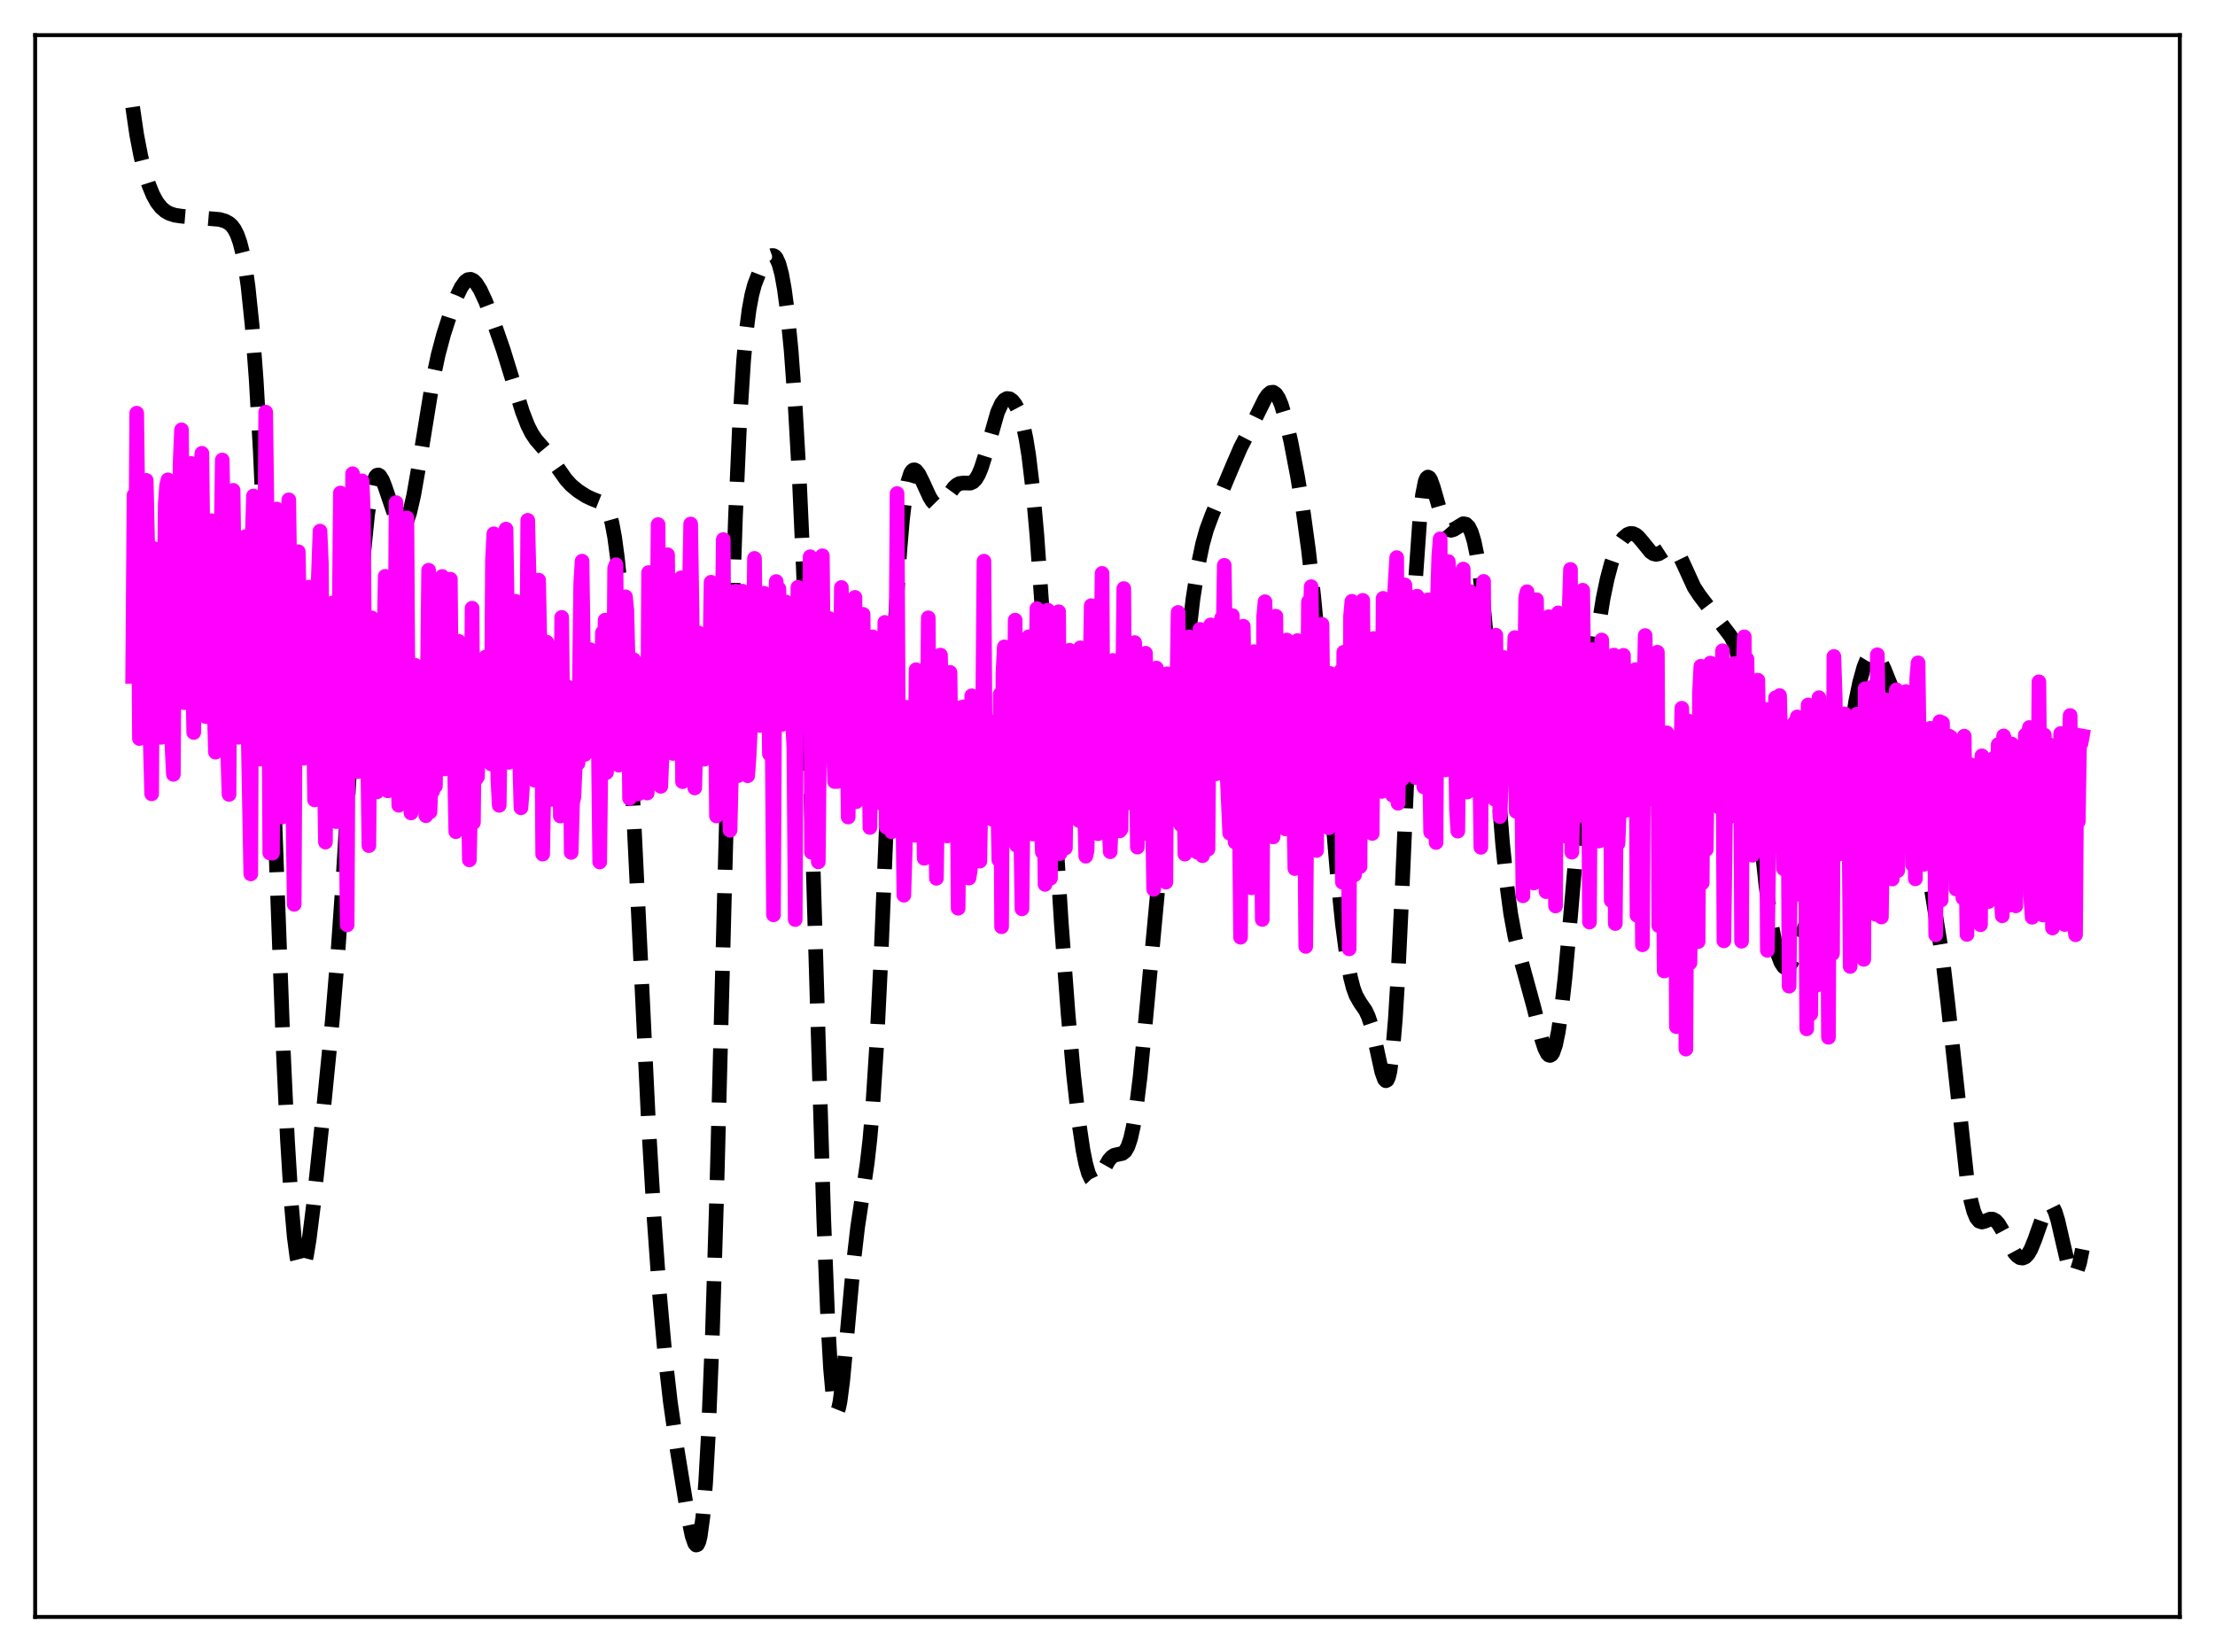<?xml version="1.0" encoding="utf-8" standalone="no"?>
<!DOCTYPE svg PUBLIC "-//W3C//DTD SVG 1.1//EN"
  "http://www.w3.org/Graphics/SVG/1.1/DTD/svg11.dtd">
<svg xmlns:xlink="http://www.w3.org/1999/xlink" width="453.6pt" height="338.4pt" viewBox="0 0 453.6 338.4" xmlns="http://www.w3.org/2000/svg" version="1.1">
 <defs>
  <style type="text/css">*{stroke-linejoin: round; stroke-linecap: butt}</style>
 </defs>
 <g id="figure_1">
  <g id="patch_1">
   <path d="M 0 338.4 
L 453.6 338.4 
L 453.6 0 
L 0 0 
z
" style="fill: #ffffff"/>
  </g>
  <g id="axes_1">
   <g id="patch_2">
    <path d="M 7.2 331.2 
L 446.4 331.2 
L 446.4 7.2 
L 7.2 7.2 
z
" style="fill: #ffffff"/>
   </g>
   <g id="matplotlib.axis_1"/>
   <g id="matplotlib.axis_2"/>
   <g id="line2d_1">
    <path d="M 27.164 21.927 
L 27.998 27.63 
L 28.832 31.946 
L 29.666 35.299 
L 30.5 37.934 
L 31.334 39.962 
L 32.168 41.46 
L 33.003 42.519 
L 33.837 43.238 
L 34.671 43.708 
L 35.783 44.076 
L 37.173 44.283 
L 44.959 44.95 
L 46.071 45.27 
L 46.905 45.724 
L 47.461 46.225 
L 48.017 46.974 
L 48.573 48.072 
L 49.129 49.64 
L 49.685 51.817 
L 50.241 54.764 
L 50.797 58.657 
L 51.632 66.676 
L 52.466 77.808 
L 53.3 92.434 
L 54.412 117.338 
L 55.802 154.966 
L 58.027 215.489 
L 58.861 233.385 
L 59.695 246.943 
L 60.251 253.323 
L 60.807 257.546 
L 61.363 259.696 
L 61.641 260.043 
L 61.919 259.939 
L 62.197 259.418 
L 62.753 257.267 
L 63.309 253.896 
L 64.144 247.257 
L 66.09 228.869 
L 68.036 209.195 
L 69.148 195.876 
L 70.261 179.927 
L 71.929 152.012 
L 73.597 124.771 
L 74.431 113.796 
L 75.265 105.512 
L 75.822 101.621 
L 76.378 99.022 
L 76.934 97.625 
L 77.212 97.333 
L 77.49 97.285 
L 77.768 97.455 
L 78.324 98.347 
L 78.88 99.789 
L 81.382 107.131 
L 81.939 107.821 
L 82.217 107.936 
L 82.495 107.885 
L 82.773 107.664 
L 83.329 106.702 
L 83.885 105.062 
L 84.719 101.466 
L 85.831 95.098 
L 88.612 77.965 
L 89.724 72.708 
L 90.836 68.52 
L 92.226 64.206 
L 93.616 60.552 
L 94.451 58.831 
L 95.285 57.669 
L 95.841 57.276 
L 96.397 57.211 
L 96.953 57.471 
L 97.509 58.032 
L 98.343 59.353 
L 99.455 61.756 
L 101.124 66.074 
L 103.07 71.682 
L 105.016 77.995 
L 106.963 84.285 
L 108.075 87.157 
L 108.909 88.795 
L 109.743 90.04 
L 111.133 91.644 
L 112.523 93.321 
L 114.192 95.783 
L 115.86 98.164 
L 116.972 99.392 
L 118.362 100.544 
L 120.031 101.621 
L 121.143 102.145 
L 123.645 103.147 
L 124.201 103.857 
L 124.757 105.094 
L 125.314 107.082 
L 125.87 110.051 
L 126.426 114.206 
L 126.982 119.702 
L 127.816 130.604 
L 128.65 144.536 
L 130.04 172.645 
L 132.821 230.461 
L 133.933 249.329 
L 135.045 264.905 
L 136.157 277.344 
L 137.269 287.115 
L 138.66 296.861 
L 140.884 310.503 
L 141.718 314.538 
L 142.274 316.154 
L 142.552 316.473 
L 142.83 316.381 
L 143.108 315.814 
L 143.386 314.71 
L 143.943 310.655 
L 144.499 303.805 
L 145.055 293.892 
L 145.889 273.193 
L 146.723 246.246 
L 148.391 181.834 
L 149.782 130.588 
L 150.616 105.847 
L 151.45 86.97 
L 152.284 73.814 
L 152.84 67.771 
L 153.396 63.454 
L 153.952 60.442 
L 154.508 58.335 
L 155.342 56.17 
L 156.455 54.095 
L 157.289 52.917 
L 157.845 52.435 
L 158.123 52.335 
L 158.401 52.354 
L 158.679 52.513 
L 158.957 52.833 
L 159.513 54.037 
L 160.069 56.115 
L 160.625 59.185 
L 161.181 63.344 
L 162.015 71.808 
L 162.85 83.222 
L 163.684 97.989 
L 164.518 116.552 
L 165.63 147.565 
L 167.02 194.264 
L 168.689 249.637 
L 169.523 270.504 
L 170.079 280.31 
L 170.635 286.48 
L 170.913 288.205 
L 171.191 289.065 
L 171.469 289.115 
L 171.747 288.423 
L 172.025 287.075 
L 172.581 282.78 
L 173.415 273.868 
L 174.806 258.469 
L 175.64 251.288 
L 176.752 243.94 
L 177.586 238.269 
L 178.142 233.366 
L 178.698 226.986 
L 179.532 214.028 
L 180.366 197.051 
L 182.313 149.883 
L 183.425 126.192 
L 184.259 112.882 
L 184.815 106.395 
L 185.371 101.724 
L 185.927 98.653 
L 186.483 96.924 
L 186.762 96.476 
L 187.04 96.259 
L 187.318 96.243 
L 187.596 96.398 
L 188.152 97.104 
L 188.986 98.781 
L 190.376 101.811 
L 190.932 102.701 
L 191.488 103.265 
L 192.044 103.459 
L 192.6 103.29 
L 193.157 102.811 
L 193.991 101.714 
L 195.381 99.826 
L 195.937 99.325 
L 196.493 99.034 
L 197.327 98.935 
L 198.717 98.96 
L 199.274 98.705 
L 199.83 98.139 
L 200.386 97.204 
L 200.942 95.879 
L 201.776 93.258 
L 204.278 84.46 
L 205.112 82.632 
L 205.669 81.928 
L 206.225 81.625 
L 206.781 81.692 
L 207.337 82.09 
L 207.893 82.801 
L 208.449 83.847 
L 209.005 85.294 
L 209.561 87.256 
L 210.117 89.881 
L 210.673 93.324 
L 211.508 100.303 
L 212.342 109.638 
L 213.454 125.427 
L 215.4 158.031 
L 217.346 189.172 
L 218.737 207.774 
L 219.849 220.145 
L 220.961 230.063 
L 221.795 235.657 
L 222.351 238.414 
L 222.907 240.361 
L 223.463 241.512 
L 223.742 241.806 
L 224.02 241.928 
L 224.298 241.893 
L 224.854 241.429 
L 225.688 240.086 
L 227.078 237.647 
L 227.634 237.006 
L 228.19 236.63 
L 229.024 236.438 
L 229.858 236.261 
L 230.415 235.819 
L 230.971 234.866 
L 231.527 233.215 
L 232.083 230.727 
L 232.639 227.332 
L 233.473 220.589 
L 234.585 209.183 
L 237.366 179.306 
L 238.756 167.767 
L 241.536 146.117 
L 244.317 122.557 
L 245.429 115.445 
L 246.263 111.458 
L 247.097 108.457 
L 248.209 105.471 
L 252.38 95.533 
L 254.048 91.678 
L 255.995 87.937 
L 257.663 84.508 
L 259.053 81.706 
L 259.609 80.895 
L 260.165 80.41 
L 260.721 80.332 
L 261.278 80.714 
L 261.834 81.572 
L 262.39 82.888 
L 263.224 85.625 
L 264.336 90.389 
L 265.726 97.649 
L 266.838 104.479 
L 267.951 112.595 
L 269.063 122.471 
L 270.175 134.294 
L 271.843 154.724 
L 273.79 178.272 
L 274.902 189.229 
L 275.736 195.591 
L 276.57 200.208 
L 277.126 202.359 
L 277.682 203.884 
L 278.516 205.358 
L 279.629 206.965 
L 280.185 208.138 
L 280.741 209.783 
L 281.575 213.179 
L 282.965 219.544 
L 283.521 221.087 
L 283.799 221.369 
L 284.077 221.23 
L 284.355 220.608 
L 284.633 219.447 
L 285.189 215.342 
L 285.746 208.721 
L 286.302 199.634 
L 287.136 182.135 
L 289.916 118.284 
L 290.75 106.369 
L 291.306 101.37 
L 291.863 98.593 
L 292.141 97.943 
L 292.419 97.716 
L 292.697 97.854 
L 292.975 98.296 
L 293.531 99.84 
L 295.477 106.619 
L 296.033 107.793 
L 296.589 108.443 
L 297.145 108.625 
L 297.701 108.46 
L 299.648 107.275 
L 300.204 107.369 
L 300.76 107.911 
L 301.316 109.036 
L 301.872 110.871 
L 302.428 113.532 
L 302.984 117.114 
L 303.818 124.301 
L 304.653 133.519 
L 306.321 155.506 
L 307.711 172.809 
L 308.545 181.013 
L 309.379 187.239 
L 310.214 191.754 
L 311.048 195.125 
L 314.106 206.305 
L 315.774 213.016 
L 316.331 214.714 
L 316.887 215.834 
L 317.165 216.12 
L 317.443 216.192 
L 317.721 216.034 
L 317.999 215.629 
L 318.555 214.031 
L 319.111 211.345 
L 319.667 207.588 
L 320.501 200.158 
L 321.613 187.794 
L 324.95 148.602 
L 326.062 138.148 
L 327.174 129.497 
L 328.286 122.632 
L 329.121 118.607 
L 329.955 115.469 
L 330.789 113.1 
L 331.623 111.375 
L 332.457 110.186 
L 333.291 109.48 
L 333.847 109.276 
L 334.403 109.296 
L 334.96 109.54 
L 335.516 109.994 
L 336.35 110.974 
L 338.018 113.029 
L 338.574 113.413 
L 339.13 113.55 
L 339.686 113.441 
L 340.52 112.944 
L 341.633 112.224 
L 342.189 112.116 
L 342.745 112.305 
L 343.301 112.829 
L 343.857 113.674 
L 344.691 115.392 
L 346.915 120.258 
L 348.028 121.959 
L 354.423 130.331 
L 354.979 131.434 
L 355.535 132.98 
L 356.091 135.103 
L 356.925 139.564 
L 357.759 145.584 
L 358.871 155.527 
L 361.652 181.533 
L 362.764 189.297 
L 363.598 193.594 
L 364.154 195.692 
L 364.71 197.165 
L 365.266 198.011 
L 365.544 198.204 
L 365.823 198.248 
L 366.101 198.147 
L 366.657 197.547 
L 367.213 196.485 
L 368.047 194.29 
L 369.993 188.756 
L 370.827 187.015 
L 372.218 184.826 
L 373.052 183.306 
L 373.608 181.916 
L 374.442 179.009 
L 375.276 174.991 
L 376.388 168.11 
L 380.003 143.766 
L 380.837 139.742 
L 381.671 136.728 
L 382.227 135.324 
L 382.783 134.416 
L 383.339 133.997 
L 383.895 134.04 
L 384.452 134.498 
L 385.008 135.303 
L 385.842 136.987 
L 387.232 140.454 
L 388.622 144.426 
L 389.734 148.415 
L 390.569 152.207 
L 391.681 158.394 
L 397.798 196.175 
L 398.91 205.666 
L 402.803 241.407 
L 403.637 246.029 
L 404.193 248.119 
L 404.749 249.454 
L 405.305 250.134 
L 405.861 250.314 
L 406.417 250.176 
L 407.529 249.721 
L 408.085 249.723 
L 408.641 250.008 
L 409.198 250.599 
L 410.032 251.962 
L 412.534 256.613 
L 413.09 257.241 
L 413.646 257.614 
L 414.202 257.701 
L 414.758 257.469 
L 415.315 256.89 
L 415.871 255.948 
L 416.705 253.906 
L 418.929 247.581 
L 419.485 246.846 
L 419.763 246.735 
L 420.041 246.815 
L 420.319 247.09 
L 420.875 248.22 
L 421.432 250.037 
L 422.544 254.89 
L 423.378 258.417 
L 423.934 260.119 
L 424.49 260.995 
L 424.768 261.066 
L 425.046 260.872 
L 425.324 260.406 
L 425.88 258.661 
L 426.436 255.905 
L 426.436 255.905 
" clip-path="url(#pc5d29877d1)" style="fill: none; stroke-dasharray: 11.1,4.8; stroke-dashoffset: 0; stroke: #000000; stroke-width: 3"/>
   </g>
   <g id="line2d_2">
    <path d="M 27.164 138.543 
L 27.442 101.412 
L 27.72 128.251 
L 27.998 84.635 
L 28.276 107.138 
L 28.554 151.275 
L 28.832 115.534 
L 29.11 125.506 
L 29.388 108.429 
L 29.666 99.544 
L 29.944 98.394 
L 30.222 110.938 
L 30.778 152.108 
L 31.056 162.608 
L 31.334 112.295 
L 31.612 125.507 
L 31.89 126.326 
L 32.446 115.936 
L 32.725 118.668 
L 33.003 151.034 
L 33.281 149.94 
L 33.837 103.263 
L 34.115 99.458 
L 34.393 98.284 
L 34.671 107.53 
L 34.949 143.387 
L 35.227 152.971 
L 35.505 158.613 
L 35.783 113.731 
L 36.061 124.387 
L 36.339 103.354 
L 36.617 120.587 
L 36.895 94.462 
L 37.173 88.049 
L 37.451 134.194 
L 37.729 143.924 
L 38.007 109.446 
L 38.285 111.697 
L 38.563 102.723 
L 38.842 97.476 
L 39.12 94.926 
L 39.398 136.016 
L 39.676 150.036 
L 39.954 132.256 
L 40.232 105.58 
L 40.51 112.71 
L 40.788 128.974 
L 41.066 96.615 
L 41.344 92.855 
L 41.9 142.304 
L 42.178 146.784 
L 42.456 144.086 
L 43.012 117.335 
L 43.29 106.642 
L 43.568 112.082 
L 43.846 144.482 
L 44.124 154.073 
L 44.402 151.012 
L 44.68 121.389 
L 44.959 134.063 
L 45.515 94.219 
L 46.349 145.964 
L 46.905 162.723 
L 47.183 115.832 
L 47.739 100.435 
L 48.295 143.514 
L 48.573 149.482 
L 48.851 151.019 
L 49.129 126.224 
L 49.407 120.325 
L 49.685 132.069 
L 50.241 109.923 
L 50.797 149.13 
L 51.354 179.009 
L 51.632 110.673 
L 51.91 101.591 
L 52.188 111.03 
L 52.466 107.708 
L 52.744 147.932 
L 53.3 155.496 
L 53.578 132.702 
L 53.856 134.105 
L 54.134 124.656 
L 54.412 84.416 
L 54.968 127.621 
L 55.246 174.71 
L 55.524 159.114 
L 55.802 174.753 
L 56.08 124.2 
L 56.358 110.641 
L 56.636 104.265 
L 57.193 146.95 
L 57.471 154.236 
L 57.749 167.37 
L 58.027 114.845 
L 58.305 117.459 
L 58.583 135.476 
L 58.861 122.703 
L 59.139 102.382 
L 60.251 185.245 
L 60.529 130.912 
L 60.807 113.991 
L 61.085 113.009 
L 61.641 142.529 
L 61.919 147.823 
L 62.197 155.326 
L 62.475 143.541 
L 62.753 139.818 
L 63.031 133.146 
L 63.309 120.271 
L 63.588 121.036 
L 63.866 140.006 
L 64.144 142.956 
L 64.422 163.847 
L 64.7 163.484 
L 64.978 124.292 
L 65.534 108.789 
L 65.812 115.318 
L 66.09 146.307 
L 66.368 154.908 
L 66.646 172.494 
L 66.924 139.222 
L 67.202 126.659 
L 67.48 141.813 
L 68.036 123.531 
L 68.314 135.483 
L 68.592 136.758 
L 68.87 168.3 
L 69.148 161.391 
L 69.705 100.984 
L 69.983 111.081 
L 70.539 162.657 
L 70.817 161.619 
L 71.095 189.448 
L 71.373 133.825 
L 71.651 134.725 
L 71.929 141.672 
L 72.207 97.034 
L 72.485 144.809 
L 72.763 113.099 
L 73.041 122.748 
L 73.319 158.052 
L 73.597 148.272 
L 73.875 143.745 
L 74.153 98.497 
L 74.431 105.544 
L 74.709 143.506 
L 74.987 144.09 
L 75.265 152.308 
L 75.543 173.212 
L 75.822 136.456 
L 76.1 126.558 
L 76.378 142.275 
L 76.656 138.222 
L 76.934 146.407 
L 77.212 162.205 
L 77.49 150.215 
L 77.768 156.862 
L 78.046 157.539 
L 78.324 150.542 
L 78.88 118.056 
L 79.158 153.291 
L 79.436 161.988 
L 79.714 161.898 
L 79.992 153.565 
L 80.27 153.834 
L 80.548 149.073 
L 80.826 148.691 
L 81.104 102.954 
L 81.382 147.217 
L 81.66 164.943 
L 81.939 140.971 
L 82.217 162.488 
L 82.495 152.098 
L 82.773 151.731 
L 83.051 108.702 
L 83.329 106.085 
L 83.607 152.154 
L 83.885 156.235 
L 84.163 166.523 
L 84.997 136.272 
L 85.275 141.95 
L 85.553 145.026 
L 85.831 142.009 
L 86.109 142.272 
L 86.665 154.543 
L 87.221 167.083 
L 87.777 116.804 
L 88.056 166.313 
L 88.334 158.247 
L 88.612 162.061 
L 88.89 158.304 
L 89.168 161.028 
L 89.446 139.286 
L 89.724 148.576 
L 90.002 152.161 
L 90.28 152.878 
L 90.558 118.079 
L 90.836 148.101 
L 91.114 157.511 
L 91.392 156.717 
L 91.67 156.93 
L 91.948 131.051 
L 92.226 118.639 
L 92.504 150.09 
L 92.782 140.58 
L 93.338 170.36 
L 93.616 158.695 
L 93.894 131.354 
L 94.172 132.71 
L 94.451 144.562 
L 94.729 137.246 
L 95.007 157.329 
L 95.285 167.214 
L 95.563 157.266 
L 95.841 158.77 
L 96.119 176.134 
L 96.397 163.103 
L 96.675 124.579 
L 96.953 168.485 
L 97.231 141.122 
L 97.509 159.526 
L 97.787 159.111 
L 98.065 143.93 
L 98.343 139.103 
L 98.621 141.231 
L 98.899 151.364 
L 99.177 139.658 
L 99.455 134.58 
L 99.733 152.779 
L 100.011 154.44 
L 100.289 154.991 
L 100.568 156.486 
L 100.846 114.778 
L 101.124 109.346 
L 101.402 112.982 
L 101.958 159.611 
L 102.236 164.964 
L 102.514 143.546 
L 102.792 136.975 
L 103.07 134.886 
L 103.348 143.335 
L 103.626 108.379 
L 103.904 126.489 
L 104.182 156.147 
L 105.016 150.314 
L 105.294 131.758 
L 105.572 123.161 
L 105.85 142.555 
L 106.128 133.107 
L 106.406 154.994 
L 106.685 165.464 
L 106.963 161.738 
L 107.241 137.527 
L 107.519 138.962 
L 107.797 150.671 
L 108.075 106.579 
L 108.353 118.672 
L 108.631 151.301 
L 108.909 153.136 
L 109.187 151.613 
L 109.465 159.815 
L 110.021 120.967 
L 110.299 118.829 
L 110.577 132.695 
L 110.855 136.608 
L 111.133 174.954 
L 111.411 158.843 
L 111.689 133.476 
L 111.967 131.536 
L 112.245 149.116 
L 112.523 152.523 
L 112.802 146.999 
L 113.08 163.746 
L 113.358 152.737 
L 113.636 157.904 
L 113.914 159.719 
L 114.192 158.045 
L 114.47 132.368 
L 114.748 167.149 
L 115.026 126.458 
L 115.304 150.669 
L 115.582 160.009 
L 115.86 146.678 
L 116.138 140.656 
L 116.694 143.051 
L 116.972 174.606 
L 117.25 164.467 
L 117.528 163.226 
L 118.084 150.349 
L 118.362 156.37 
L 118.64 141.198 
L 118.919 119.586 
L 119.197 114.945 
L 119.753 154.528 
L 120.031 153.939 
L 120.309 143.996 
L 120.865 133.062 
L 121.143 149.66 
L 121.421 149.18 
L 121.699 144.828 
L 121.977 153.897 
L 122.255 148.492 
L 122.533 152.333 
L 122.811 176.565 
L 123.367 129.586 
L 123.645 137.68 
L 123.923 127.025 
L 124.201 158.241 
L 124.479 151.996 
L 125.036 145.444 
L 125.314 139.31 
L 125.592 152.081 
L 125.87 116.402 
L 126.148 115.673 
L 126.426 149.684 
L 126.704 156.738 
L 126.982 148.142 
L 127.26 155.382 
L 127.538 147.991 
L 127.816 127.697 
L 128.094 122.247 
L 128.372 125.057 
L 128.65 136.597 
L 128.928 163.534 
L 129.206 155.499 
L 129.762 135.119 
L 130.04 138.565 
L 130.318 154.472 
L 130.596 162.631 
L 130.874 162.552 
L 131.152 155.181 
L 131.431 155.556 
L 131.709 161.422 
L 131.987 158.696 
L 132.265 143.212 
L 132.543 162.441 
L 132.821 117.279 
L 133.099 153.899 
L 133.377 153.823 
L 133.655 159.139 
L 133.933 141.81 
L 134.211 133.683 
L 134.489 138.115 
L 134.767 107.447 
L 135.045 150.237 
L 135.323 161.066 
L 136.435 132.965 
L 136.713 113.631 
L 136.991 146.998 
L 137.269 121.26 
L 137.548 149.898 
L 137.826 154.335 
L 138.104 154.111 
L 138.66 132.614 
L 138.938 132.063 
L 139.216 140.587 
L 139.494 118.356 
L 139.772 160.114 
L 140.05 152.327 
L 140.328 151.537 
L 140.606 131.364 
L 140.884 137.167 
L 141.44 107.339 
L 141.718 125.109 
L 141.996 154.357 
L 142.274 161.398 
L 143.108 129.672 
L 143.386 139.546 
L 143.665 143.728 
L 143.943 153.827 
L 144.221 155.511 
L 144.499 154.63 
L 144.777 154.985 
L 145.055 133.995 
L 145.333 137.846 
L 145.611 119.266 
L 145.889 144.475 
L 146.167 147.567 
L 146.445 138.468 
L 146.723 167.146 
L 147.557 126.108 
L 147.835 132.145 
L 148.113 110.519 
L 148.391 156.18 
L 148.669 159.858 
L 148.947 153.524 
L 149.225 158.777 
L 149.503 170.07 
L 149.782 158.609 
L 150.06 137.511 
L 150.338 132.331 
L 150.616 121.102 
L 151.172 158.874 
L 151.45 151.687 
L 152.006 121.089 
L 152.284 132.635 
L 152.562 127.559 
L 152.84 152.107 
L 153.118 158.896 
L 153.396 155.043 
L 153.674 149.22 
L 154.23 135.374 
L 154.508 114.378 
L 154.786 137.801 
L 155.064 128.618 
L 155.342 132.847 
L 155.62 148.602 
L 156.177 123.566 
L 156.455 121.524 
L 156.733 126.496 
L 157.011 140.643 
L 157.289 133.635 
L 157.567 154.436 
L 157.845 149.8 
L 158.123 150.373 
L 158.401 187.391 
L 158.679 135.244 
L 158.957 119.122 
L 159.235 125.617 
L 159.513 120.602 
L 159.791 141.969 
L 160.069 148.406 
L 160.625 127.18 
L 160.903 123.3 
L 161.459 139.595 
L 161.737 133.813 
L 162.015 147.485 
L 162.294 147.897 
L 162.572 153.034 
L 162.85 188.353 
L 163.128 136.809 
L 163.406 120.296 
L 163.684 147.887 
L 163.962 123.155 
L 164.24 134.601 
L 164.518 140.444 
L 164.796 136.607 
L 165.074 129.408 
L 165.352 128.842 
L 165.63 134.609 
L 165.908 114.041 
L 166.186 174.577 
L 166.464 140.264 
L 167.02 153.446 
L 167.298 145.772 
L 167.576 176.536 
L 167.854 147.36 
L 168.132 153.622 
L 168.411 113.841 
L 168.689 145.286 
L 168.967 145.587 
L 169.245 149.838 
L 169.523 131.75 
L 169.801 126.678 
L 170.079 130.445 
L 170.357 149.999 
L 170.635 151.712 
L 170.913 160.094 
L 171.191 156.238 
L 171.469 160.088 
L 171.747 152.834 
L 172.025 140.587 
L 172.303 120.338 
L 172.581 158.705 
L 172.859 126.08 
L 173.137 147.675 
L 173.415 143.674 
L 173.693 167.357 
L 174.249 130.034 
L 174.528 130.722 
L 174.806 140.536 
L 175.084 122.368 
L 175.362 164.207 
L 175.64 157.088 
L 175.918 162.808 
L 176.474 147.087 
L 176.752 125.839 
L 177.03 156.956 
L 177.308 132.295 
L 177.586 158.183 
L 177.864 145.702 
L 178.142 169.494 
L 178.698 130.448 
L 179.532 161.313 
L 179.81 160.296 
L 180.088 157.835 
L 180.366 164.488 
L 180.645 154.934 
L 180.923 150.315 
L 181.201 127.492 
L 181.479 169.393 
L 181.757 152.529 
L 182.035 156.932 
L 182.313 156.529 
L 182.591 170.384 
L 182.869 169.589 
L 183.147 137.887 
L 183.425 142.894 
L 183.703 101.094 
L 183.981 151.764 
L 184.259 157.226 
L 184.537 147.318 
L 184.815 158.998 
L 185.093 183.368 
L 185.371 174.368 
L 185.649 144.882 
L 185.927 156.597 
L 186.205 146.144 
L 186.483 162.347 
L 186.762 164.563 
L 187.04 168.891 
L 187.318 171.114 
L 187.596 137.182 
L 187.874 142.639 
L 188.152 138.637 
L 188.43 159.203 
L 188.708 160.517 
L 188.986 157.183 
L 189.264 175.809 
L 189.542 170.019 
L 189.82 155.834 
L 190.098 126.556 
L 190.376 168.592 
L 190.654 147.983 
L 190.932 166.057 
L 191.21 175.688 
L 191.488 159.742 
L 191.766 179.908 
L 192.044 160.254 
L 192.322 150.516 
L 192.6 134.194 
L 193.157 160.606 
L 193.435 147.049 
L 193.713 165.254 
L 193.991 171.243 
L 194.269 170.006 
L 194.547 137.728 
L 194.825 157.56 
L 195.103 148.857 
L 195.381 163.147 
L 195.659 167.372 
L 195.937 151.191 
L 196.215 186.04 
L 196.493 154.172 
L 196.771 144.922 
L 197.049 160.347 
L 197.327 144.787 
L 197.605 157.067 
L 197.883 147.835 
L 198.439 179.859 
L 198.717 178.144 
L 198.995 142.526 
L 199.274 162.036 
L 199.552 147.451 
L 199.83 166.386 
L 200.108 174.488 
L 200.386 163.759 
L 200.664 176.384 
L 200.942 159.106 
L 201.22 148.803 
L 201.498 114.947 
L 201.776 157.577 
L 202.054 156.5 
L 202.332 148.445 
L 202.61 154.382 
L 202.888 151.057 
L 203.166 167.805 
L 203.722 147.779 
L 204 149.192 
L 204.556 176.164 
L 204.834 142.188 
L 205.112 189.826 
L 205.391 137.834 
L 205.669 132.508 
L 205.947 160.431 
L 206.225 155.553 
L 206.503 159.471 
L 206.781 150.26 
L 207.059 164.588 
L 207.337 141.442 
L 207.615 158.702 
L 207.893 127.025 
L 208.171 173.134 
L 208.449 142.37 
L 208.727 163.351 
L 209.005 168.843 
L 209.283 186.159 
L 209.561 161.026 
L 209.839 160.531 
L 210.117 134.161 
L 210.395 160.318 
L 210.673 130.425 
L 210.951 161.467 
L 211.229 154.457 
L 211.508 170.832 
L 211.786 153.047 
L 212.064 146.992 
L 212.342 124.664 
L 212.62 168.697 
L 212.898 145.099 
L 213.176 166.849 
L 213.454 174.54 
L 213.732 154.2 
L 214.01 181.155 
L 214.288 138.801 
L 214.566 124.982 
L 214.844 146.367 
L 215.122 179.903 
L 215.4 144.943 
L 215.678 157.048 
L 215.956 175.064 
L 216.512 143.551 
L 216.79 125.307 
L 217.068 174.835 
L 217.346 143.325 
L 217.625 162.911 
L 217.903 170.81 
L 218.181 173.701 
L 218.459 152.642 
L 218.737 154.658 
L 219.015 133.196 
L 219.293 162.985 
L 219.571 151.76 
L 219.849 160.252 
L 220.127 150.361 
L 220.405 158.9 
L 220.683 143.192 
L 220.961 168.068 
L 221.239 132.698 
L 221.517 164.138 
L 221.795 139.339 
L 222.073 165.21 
L 222.351 175.384 
L 222.629 174.168 
L 223.463 124.06 
L 224.02 167.778 
L 224.298 155.524 
L 224.576 158.277 
L 224.854 170.775 
L 225.132 163.649 
L 225.688 117.448 
L 225.966 168.18 
L 226.244 140.333 
L 226.522 167.586 
L 226.8 161.21 
L 227.356 174.464 
L 227.634 166.041 
L 227.912 135.277 
L 228.19 156.786 
L 228.468 139.653 
L 228.746 155.413 
L 229.024 153.684 
L 229.302 170.199 
L 229.58 169.817 
L 230.137 120.557 
L 230.415 164.673 
L 230.693 138.128 
L 230.971 163.558 
L 231.249 164.427 
L 231.527 159.68 
L 231.805 152.237 
L 232.083 163.722 
L 232.361 131.627 
L 232.639 146.654 
L 232.917 173.512 
L 233.195 146.615 
L 233.473 154.381 
L 233.751 170.945 
L 234.029 169.366 
L 234.307 160.464 
L 234.585 133.806 
L 234.863 152.205 
L 235.141 145.08 
L 235.419 169.659 
L 235.697 164.572 
L 235.975 164.235 
L 236.254 182.174 
L 236.81 136.841 
L 237.088 163.491 
L 237.366 162.31 
L 237.644 155.044 
L 237.922 153.458 
L 238.2 163.166 
L 238.478 152.147 
L 238.756 180.693 
L 239.034 138.017 
L 239.312 153.818 
L 239.59 141.388 
L 239.868 166.229 
L 240.146 167.59 
L 240.424 167.737 
L 240.702 161.281 
L 241.258 125.447 
L 241.814 168.923 
L 242.092 159.058 
L 242.371 158.087 
L 242.649 174.958 
L 242.927 140.733 
L 243.205 145.748 
L 243.483 130.453 
L 243.761 164.364 
L 244.039 143.961 
L 244.317 162.917 
L 244.595 162.584 
L 244.873 160.258 
L 245.151 174.553 
L 245.429 144.134 
L 245.707 128.917 
L 245.985 144.792 
L 246.263 175.278 
L 246.541 145.033 
L 246.819 155.483 
L 247.097 170.753 
L 247.375 173.944 
L 247.653 141.397 
L 247.931 128.003 
L 248.209 157.559 
L 248.766 133.685 
L 249.044 158.504 
L 249.322 157.02 
L 249.6 142.289 
L 249.878 147.767 
L 250.156 126.635 
L 250.434 132.815 
L 250.712 115.802 
L 251.268 158.048 
L 251.824 170.669 
L 252.102 138.307 
L 252.38 126.088 
L 252.658 162.344 
L 252.936 172.496 
L 253.214 147.282 
L 253.492 162.376 
L 253.77 163.631 
L 254.048 191.979 
L 254.326 138.414 
L 254.605 128.271 
L 254.883 144.699 
L 255.161 178.346 
L 255.439 142.398 
L 256.273 181.856 
L 256.551 147.482 
L 256.829 133.473 
L 257.107 165.378 
L 257.385 177.919 
L 257.663 139.531 
L 257.941 162.903 
L 258.219 162.833 
L 258.497 188.34 
L 258.775 126.385 
L 259.053 123.253 
L 259.331 133.966 
L 259.609 150.669 
L 259.887 132.549 
L 260.165 155.796 
L 260.443 160.391 
L 260.721 171.429 
L 261 137.457 
L 261.278 126.214 
L 261.556 162.275 
L 261.834 164.682 
L 262.112 150.032 
L 262.39 152.791 
L 262.668 163.037 
L 262.946 152.226 
L 263.224 169.776 
L 263.502 131.103 
L 263.78 147.375 
L 264.058 156.423 
L 264.336 134.123 
L 264.614 154.158 
L 264.892 163.68 
L 265.17 177.917 
L 265.448 140.49 
L 265.726 131.208 
L 266.004 164.176 
L 266.282 168.433 
L 266.56 136.565 
L 266.838 160.38 
L 267.117 157.823 
L 267.395 193.86 
L 267.951 123.256 
L 268.229 130.405 
L 268.507 120.171 
L 269.063 157.508 
L 269.341 162.338 
L 269.619 174.208 
L 269.897 144.343 
L 270.175 135.86 
L 270.453 166.275 
L 270.731 127.882 
L 271.009 153.741 
L 271.287 149.321 
L 271.565 164.686 
L 271.843 161.136 
L 272.121 169.571 
L 272.399 137.949 
L 272.677 145.396 
L 272.955 161.459 
L 273.234 152.749 
L 273.512 158.288 
L 273.79 168.333 
L 274.068 165.478 
L 274.624 137.376 
L 274.902 180.705 
L 275.18 133.598 
L 275.458 160.506 
L 276.014 162.225 
L 276.292 194.361 
L 276.57 126.177 
L 276.848 123.164 
L 277.126 132.411 
L 277.404 179.195 
L 277.682 144.315 
L 277.96 158.662 
L 278.238 166.05 
L 278.516 177.522 
L 278.794 129.189 
L 279.072 122.975 
L 279.351 159.233 
L 279.629 142.451 
L 279.907 153.999 
L 280.185 147.975 
L 280.463 161.952 
L 280.741 151.894 
L 281.019 170.726 
L 281.297 130.786 
L 281.575 134.323 
L 281.853 146.798 
L 282.131 144.982 
L 282.409 157.916 
L 282.687 160.974 
L 282.965 162.116 
L 283.243 122.561 
L 283.521 124.671 
L 284.077 154.94 
L 284.355 128.932 
L 284.633 155.29 
L 284.911 153.561 
L 285.189 162.901 
L 285.468 123.386 
L 286.024 114.217 
L 286.302 164.533 
L 286.58 147.333 
L 286.858 159.406 
L 287.136 159.597 
L 287.414 143.412 
L 287.692 119.808 
L 287.97 124.288 
L 288.248 155.117 
L 288.804 144.189 
L 289.082 147.152 
L 289.36 158.902 
L 289.638 148.284 
L 289.916 159.278 
L 290.194 122.115 
L 290.472 135.34 
L 290.75 137.142 
L 291.028 134.392 
L 291.306 156.316 
L 291.585 161.196 
L 291.863 135.556 
L 292.141 123.846 
L 292.419 122.874 
L 292.697 153.279 
L 292.975 170.425 
L 293.253 135.791 
L 294.087 172.571 
L 294.365 122.897 
L 294.643 113.922 
L 294.921 110.377 
L 295.199 152.507 
L 295.477 147.159 
L 295.755 156.555 
L 296.033 157.709 
L 296.589 115.025 
L 296.867 120.081 
L 297.423 156.05 
L 297.701 138.519 
L 297.98 145.742 
L 298.258 165.591 
L 298.536 170.241 
L 299.092 122.649 
L 299.37 120.451 
L 299.648 116.562 
L 299.926 143.213 
L 300.204 156.665 
L 300.482 162.242 
L 301.038 121.166 
L 301.316 125.86 
L 301.594 142.92 
L 301.872 140.453 
L 302.15 128.403 
L 302.428 152.46 
L 302.706 154.581 
L 302.984 154.259 
L 303.262 173.561 
L 303.54 127.01 
L 303.818 119.095 
L 304.097 163.272 
L 304.375 142.693 
L 304.653 157.862 
L 304.931 156.115 
L 305.487 137.392 
L 305.765 134.79 
L 306.043 163.685 
L 306.321 130.103 
L 306.599 154.028 
L 306.877 149.129 
L 307.155 167.263 
L 307.433 161.261 
L 307.989 134.681 
L 308.545 155.512 
L 308.823 143.751 
L 309.101 156.705 
L 309.379 157.647 
L 309.657 155.396 
L 309.935 139.69 
L 310.214 130.6 
L 310.492 166.199 
L 311.048 151.763 
L 311.604 159.713 
L 311.882 183.487 
L 312.16 143.238 
L 312.438 122.362 
L 312.716 121.206 
L 313.272 150.792 
L 313.55 162.626 
L 313.828 160.027 
L 314.106 180.875 
L 314.384 140.742 
L 314.662 122.854 
L 314.94 149.435 
L 315.218 134.286 
L 315.496 150.211 
L 315.774 151.3 
L 316.052 158.087 
L 316.331 135.087 
L 316.609 182.642 
L 316.887 132.836 
L 317.165 126.315 
L 317.443 168.922 
L 317.721 165.225 
L 317.999 159.371 
L 318.277 159.591 
L 318.555 185.58 
L 318.833 140.46 
L 319.111 125.544 
L 319.389 133.1 
L 319.667 153.128 
L 319.945 134.625 
L 320.223 160.405 
L 320.501 157.16 
L 320.779 171.326 
L 321.057 157.241 
L 321.335 125.043 
L 321.613 116.641 
L 321.891 174.559 
L 322.169 163.925 
L 322.448 159.921 
L 322.726 157.719 
L 323.004 167.214 
L 323.282 153.714 
L 323.56 133.013 
L 323.838 157.984 
L 324.116 120.9 
L 324.672 162.918 
L 324.95 158.738 
L 325.228 145.635 
L 325.506 188.87 
L 325.784 138.016 
L 326.062 133.057 
L 326.34 146.128 
L 326.618 147.113 
L 326.896 169.057 
L 327.174 157.318 
L 327.452 172.274 
L 328.008 131.09 
L 328.564 158.464 
L 328.843 143.329 
L 329.121 164.949 
L 329.399 161.104 
L 329.677 137.753 
L 329.955 184.46 
L 330.233 140.643 
L 330.511 134.184 
L 330.789 189.171 
L 331.067 158.008 
L 331.345 172.785 
L 331.623 165.743 
L 332.179 159.272 
L 332.457 134.234 
L 332.735 156.772 
L 333.013 165.977 
L 333.291 160.608 
L 333.569 152.508 
L 333.847 165.413 
L 334.125 154.722 
L 334.403 156.635 
L 334.681 150.141 
L 334.96 137.154 
L 335.238 187.486 
L 335.516 163.504 
L 335.794 161.457 
L 336.072 161.584 
L 336.35 193.529 
L 336.628 143.606 
L 336.906 130.181 
L 337.184 151.385 
L 337.462 149.155 
L 337.74 138.612 
L 338.018 163.608 
L 338.574 153.391 
L 338.852 155.323 
L 339.13 146.815 
L 339.408 133.597 
L 339.686 189.592 
L 340.242 160.064 
L 340.52 161.254 
L 340.798 198.892 
L 341.077 152.735 
L 341.355 150.112 
L 341.633 197.159 
L 341.911 151.89 
L 342.189 160.861 
L 342.467 153.923 
L 342.745 163.373 
L 343.023 153.467 
L 343.301 210.294 
L 343.579 162.922 
L 343.857 157.41 
L 344.135 159.211 
L 344.413 145.072 
L 344.691 165.967 
L 344.969 162.983 
L 345.247 214.891 
L 345.525 162.749 
L 345.803 147.714 
L 346.081 197.236 
L 346.637 153.577 
L 346.915 161.184 
L 347.194 159.768 
L 347.472 156.608 
L 347.75 192.877 
L 348.028 141.945 
L 348.306 136.473 
L 348.584 180.863 
L 348.862 147.834 
L 349.418 173.996 
L 349.696 152.871 
L 349.974 164.826 
L 350.252 135.822 
L 350.53 160.173 
L 350.808 152.28 
L 351.086 151.562 
L 351.92 159.769 
L 352.198 165.481 
L 352.754 133.299 
L 353.032 192.717 
L 353.589 149.861 
L 353.867 167.449 
L 354.145 167.336 
L 354.423 166.686 
L 354.701 136.387 
L 354.979 147.192 
L 355.257 135.912 
L 355.535 138.624 
L 355.813 159.256 
L 356.369 142.683 
L 356.647 192.796 
L 356.925 137.804 
L 357.203 130.448 
L 357.481 170.806 
L 357.759 135.003 
L 358.315 169.443 
L 358.593 148.089 
L 358.871 175.181 
L 359.149 146.716 
L 359.428 167.463 
L 359.706 142.95 
L 359.984 139.322 
L 360.262 159.346 
L 360.54 158.871 
L 360.818 172.891 
L 361.096 151.622 
L 361.374 155.991 
L 361.652 145.319 
L 361.93 194.665 
L 362.486 156.235 
L 362.764 171.312 
L 363.042 168.716 
L 363.32 173.283 
L 363.598 142.927 
L 363.876 157.559 
L 364.154 153.61 
L 364.432 142.484 
L 364.71 153.032 
L 364.988 154.951 
L 365.266 177.959 
L 365.544 175.004 
L 366.101 151.929 
L 366.379 202.001 
L 366.935 154.721 
L 367.213 183.581 
L 367.491 148.058 
L 367.769 172.951 
L 368.047 146.852 
L 368.325 179.912 
L 368.603 170.493 
L 368.881 150.231 
L 369.159 152.876 
L 369.437 164.301 
L 369.715 169.412 
L 369.993 210.745 
L 370.271 144.402 
L 370.549 153.413 
L 370.827 207.7 
L 371.105 149.952 
L 371.383 148.06 
L 371.661 167.565 
L 371.94 201.874 
L 372.218 151.671 
L 372.496 142.913 
L 372.774 162.556 
L 373.052 147.644 
L 373.33 148.811 
L 373.608 156.281 
L 373.886 153.899 
L 374.164 164.751 
L 374.442 212.475 
L 374.72 147.373 
L 374.998 146.92 
L 375.276 195.325 
L 375.554 134.466 
L 375.832 142.976 
L 376.11 173.587 
L 376.388 175.021 
L 376.666 174.792 
L 376.944 167.373 
L 377.222 170.524 
L 377.778 146.23 
L 378.057 158.547 
L 378.613 164.265 
L 378.891 197.964 
L 379.169 148.673 
L 379.447 163.158 
L 379.725 162.057 
L 380.003 174.446 
L 380.281 146.283 
L 380.559 176.79 
L 380.837 155.484 
L 381.115 177.383 
L 381.393 166.287 
L 381.671 196.513 
L 381.949 141.079 
L 382.227 146.286 
L 382.783 179.133 
L 383.061 140.834 
L 383.339 185.084 
L 383.617 152.813 
L 383.895 147.145 
L 384.174 187.298 
L 384.452 134.116 
L 385.286 187.835 
L 385.842 146.795 
L 386.12 158.794 
L 386.398 143.405 
L 386.676 144.436 
L 386.954 160.874 
L 387.232 161.206 
L 387.51 180.057 
L 388.066 152.843 
L 388.344 141.296 
L 388.622 178.331 
L 388.9 142.075 
L 389.456 172.956 
L 389.734 167.656 
L 390.012 169.382 
L 390.291 141.644 
L 390.569 144.895 
L 390.847 168.997 
L 391.403 152.537 
L 391.681 177.135 
L 391.959 156.22 
L 392.237 180.016 
L 392.515 139.03 
L 392.793 135.776 
L 393.071 155.772 
L 393.349 151.326 
L 393.905 177.068 
L 394.183 165.154 
L 394.461 171.973 
L 394.739 154.968 
L 395.017 164.901 
L 395.295 149.191 
L 395.573 163.754 
L 395.851 152.614 
L 396.129 166.844 
L 396.407 191.501 
L 396.686 155.703 
L 396.964 155.286 
L 397.242 147.825 
L 397.52 184.377 
L 397.798 148.073 
L 398.354 176.187 
L 398.632 169.386 
L 398.91 171.919 
L 399.188 150.801 
L 399.466 150.981 
L 399.744 164.895 
L 400.022 155.135 
L 400.3 158.857 
L 400.578 182.104 
L 400.856 174.307 
L 401.134 154.089 
L 401.412 168.208 
L 401.69 160.681 
L 401.968 183.935 
L 402.246 150.793 
L 402.803 191.401 
L 403.081 172.504 
L 403.359 175.404 
L 403.637 156.677 
L 403.915 166.142 
L 404.193 158.798 
L 404.471 157.061 
L 404.749 160.182 
L 405.027 167.259 
L 405.305 185.411 
L 405.583 189.418 
L 405.861 154.821 
L 406.139 157.15 
L 406.417 184.157 
L 406.695 156.962 
L 407.251 184.666 
L 407.529 172.647 
L 407.807 172.802 
L 408.085 156.541 
L 408.363 155.286 
L 408.641 164.35 
L 408.92 166.794 
L 409.198 152.508 
L 409.754 181.767 
L 410.032 187.586 
L 410.31 150.743 
L 410.588 151.612 
L 410.866 174.362 
L 411.144 162.528 
L 411.422 181.052 
L 411.7 185.39 
L 411.978 152.406 
L 412.256 179.185 
L 412.534 171.175 
L 412.812 185.546 
L 413.09 165.158 
L 413.368 165.644 
L 413.646 155.836 
L 413.924 161.465 
L 414.202 179.234 
L 414.48 173.798 
L 414.758 150.566 
L 415.315 179.267 
L 415.593 149.02 
L 415.871 183.644 
L 416.149 187.881 
L 416.427 166.3 
L 416.705 178.694 
L 416.983 171.829 
L 417.261 179.951 
L 417.539 139.663 
L 417.817 172.758 
L 418.095 165.019 
L 418.373 187.43 
L 418.651 150.564 
L 418.929 164.663 
L 419.485 152.45 
L 419.763 182.096 
L 420.041 153.643 
L 420.319 190.085 
L 420.597 165.924 
L 420.875 164.308 
L 421.154 166.01 
L 421.432 156.063 
L 421.71 167.876 
L 421.988 150.246 
L 422.266 177.316 
L 422.544 167.662 
L 422.822 189.372 
L 423.1 188.31 
L 423.378 151.005 
L 423.656 155.563 
L 423.934 146.553 
L 424.212 170.125 
L 424.49 163.273 
L 424.768 188.992 
L 425.046 191.468 
L 425.324 153.403 
L 425.602 168.288 
L 425.88 151.081 
L 426.158 152.302 
L 426.436 150.77 
L 426.436 150.77 
" clip-path="url(#pc5d29877d1)" style="fill: none; stroke: #ff00ff; stroke-width: 3; stroke-linecap: square"/>
   </g>
   <g id="patch_3">
    <path d="M 7.2 331.2 
L 7.2 7.2 
" style="fill: none; stroke: #000000; stroke-width: 0.8; stroke-linejoin: miter; stroke-linecap: square"/>
   </g>
   <g id="patch_4">
    <path d="M 446.4 331.2 
L 446.4 7.2 
" style="fill: none; stroke: #000000; stroke-width: 0.8; stroke-linejoin: miter; stroke-linecap: square"/>
   </g>
   <g id="patch_5">
    <path d="M 7.2 331.2 
L 446.4 331.2 
" style="fill: none; stroke: #000000; stroke-width: 0.8; stroke-linejoin: miter; stroke-linecap: square"/>
   </g>
   <g id="patch_6">
    <path d="M 7.2 7.2 
L 446.4 7.2 
" style="fill: none; stroke: #000000; stroke-width: 0.8; stroke-linejoin: miter; stroke-linecap: square"/>
   </g>
  </g>
 </g>
 <defs>
  <clipPath id="pc5d29877d1">
   <rect x="7.2" y="7.2" width="439.2" height="324"/>
  </clipPath>
 </defs>
</svg>
